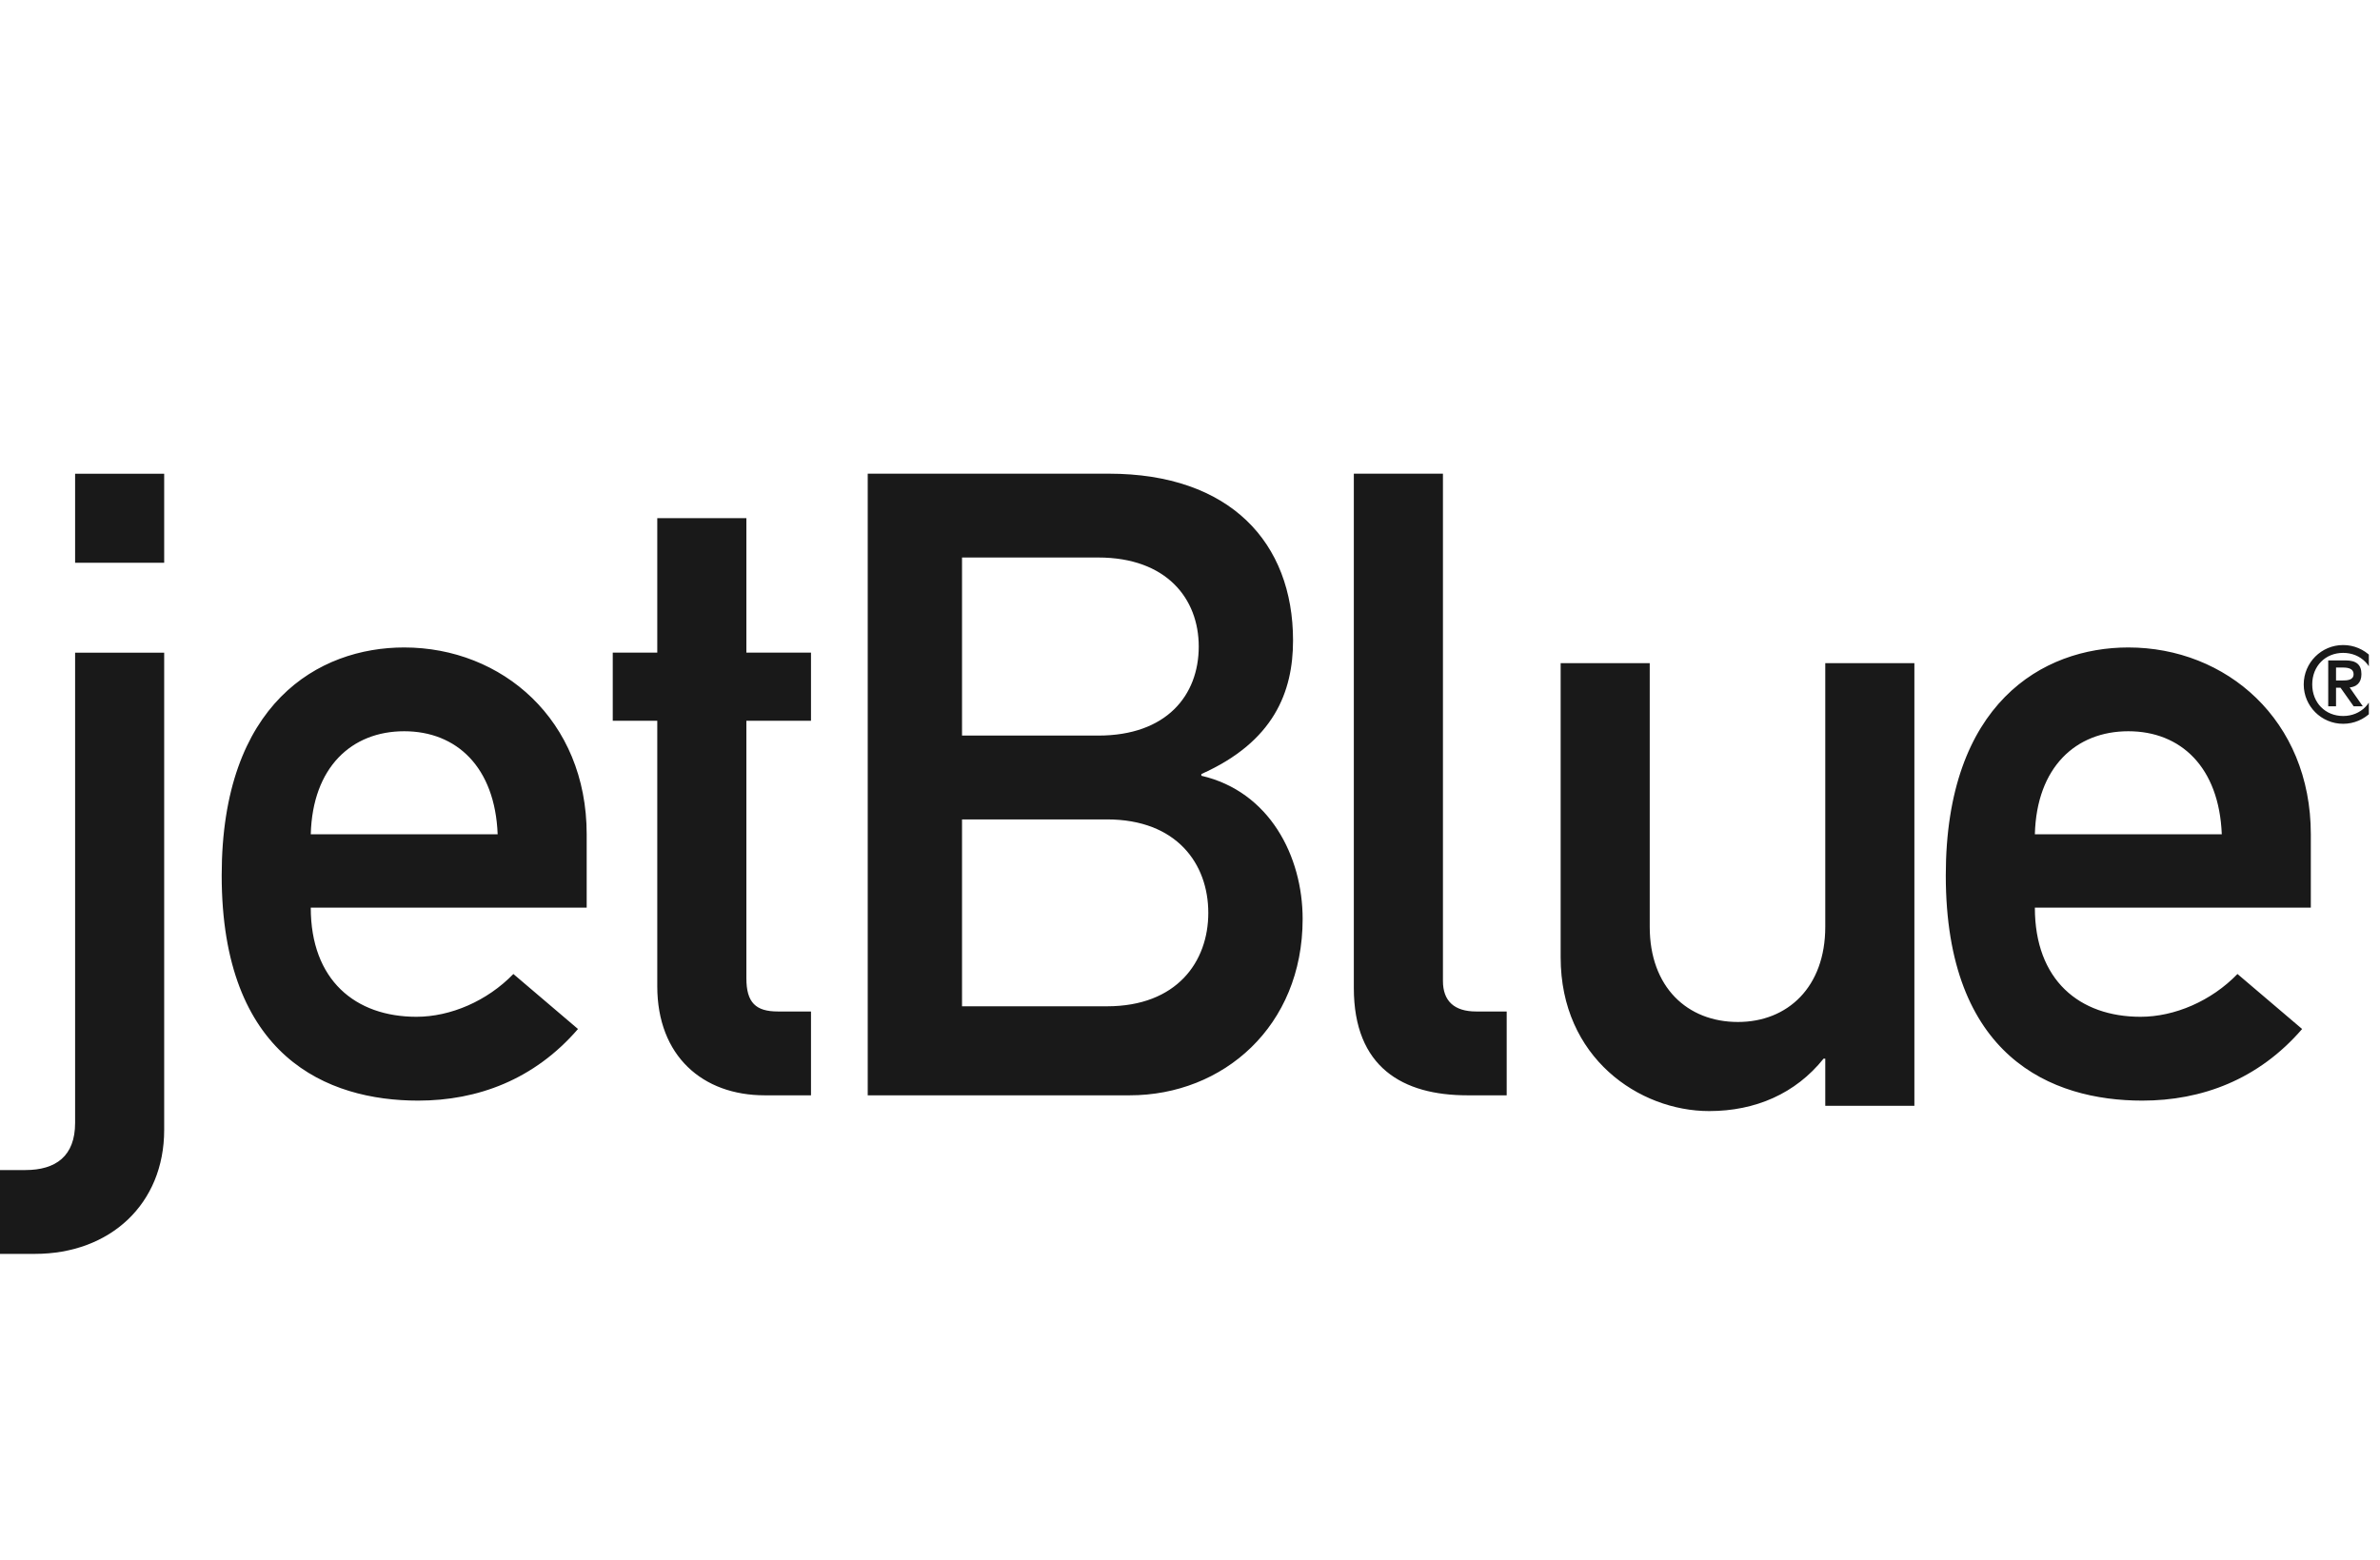 <svg width="61" height="40" viewBox="0 0 61 40" fill="none" xmlns="http://www.w3.org/2000/svg">
<g clip-path="url(#clip0_2304_19951)">
<path fill-rule="evenodd" clip-rule="evenodd" d="M30.724 16.574C30.724 15.344 29.895 14.292 28.149 14.292H24.657V18.857H28.149C29.895 18.857 30.724 17.829 30.724 16.574ZM28.955 28.079H22.24V12.143H28.418C31.529 12.143 33.141 13.911 33.141 16.418C33.141 17.739 32.648 19.014 30.791 19.843V19.887C32.536 20.29 33.387 21.947 33.387 23.558C33.387 26.311 31.349 28.079 28.955 28.079ZM30.969 23.402C30.969 22.148 30.163 21.006 28.373 21.006H24.657V25.797H28.373C30.163 25.797 30.969 24.655 30.969 23.402ZM4.208 12.144H1.925V14.427H4.208V12.144ZM4.208 16.732H1.925V28.787C1.925 29.636 1.433 29.995 0.65 29.995H0V32.144H0.895C2.82 32.144 4.208 30.868 4.208 28.965V16.732ZM15.037 21.388V23.268H7.965C7.965 25.126 9.107 26.066 10.673 26.066C11.546 26.066 12.486 25.663 13.158 24.969L14.814 26.379C13.695 27.677 12.24 28.215 10.718 28.215C8.39 28.215 5.682 27.095 5.682 22.44C5.682 18.03 8.166 16.598 10.359 16.598C12.867 16.598 15.037 18.455 15.037 21.388ZM10.359 18.746C9.017 18.746 8.01 19.664 7.965 21.388H12.755C12.688 19.664 11.702 18.746 10.359 18.746ZM16.846 13.284H19.13V16.731H20.786V18.477H19.13V25.08C19.13 25.707 19.376 25.93 19.936 25.93H20.786V28.079H19.599C18.01 28.079 16.846 27.072 16.846 25.282V18.477H15.705V16.731H16.846V13.284ZM34.699 12.143H36.983V25.147C36.983 25.663 37.274 25.93 37.833 25.93H38.617V28.079H37.61C35.953 28.079 34.699 27.363 34.699 25.327V12.143ZM42.283 17H40V24.543C40 27.118 42.015 28.483 43.806 28.483C44.992 28.483 46.021 28.035 46.738 27.14H46.782V28.348H49.066V17H46.782V23.76C46.782 25.304 45.819 26.199 44.544 26.199C43.245 26.199 42.283 25.304 42.283 23.76V17ZM59.227 23.268V21.388C59.227 18.455 57.056 16.598 54.55 16.598C52.356 16.598 49.871 18.03 49.871 22.44C49.871 27.095 52.579 28.215 54.907 28.215C56.43 28.215 57.884 27.677 59.004 26.379L57.347 24.969C56.676 25.663 55.735 26.066 54.863 26.066C53.296 26.066 52.154 25.126 52.154 23.268H59.227ZM52.154 21.388C52.199 19.664 53.206 18.746 54.55 18.746C55.892 18.746 56.877 19.664 56.945 21.388H52.154ZM60.013 17.445H59.873V17.113H60.057C60.188 17.113 60.323 17.144 60.323 17.281C60.323 17.434 60.175 17.445 60.013 17.445ZM60.119 16.93H59.673V18.106H59.873V17.63H59.988L60.325 18.106H60.559L60.223 17.624C60.387 17.605 60.524 17.515 60.524 17.281C60.524 17.038 60.39 16.93 60.119 16.93ZM60.847 17.546C60.847 18.017 60.51 18.355 60.055 18.355C59.6 18.355 59.263 18.017 59.263 17.546C59.263 17.075 59.6 16.737 60.055 16.737C60.51 16.737 60.847 17.075 60.847 17.546ZM61.065 17.546C61.065 16.988 60.612 16.536 60.055 16.536C59.498 16.536 59.045 16.988 59.045 17.546C59.045 18.104 59.498 18.555 60.055 18.555C60.612 18.555 61.065 18.104 61.065 17.546Z" fill="#191919"/>
</g>
<defs>
<clipPath id="clip0_2304_19951">
<rect width="60.714" height="40" fill="white"/>
</clipPath>
</defs>
</svg>
